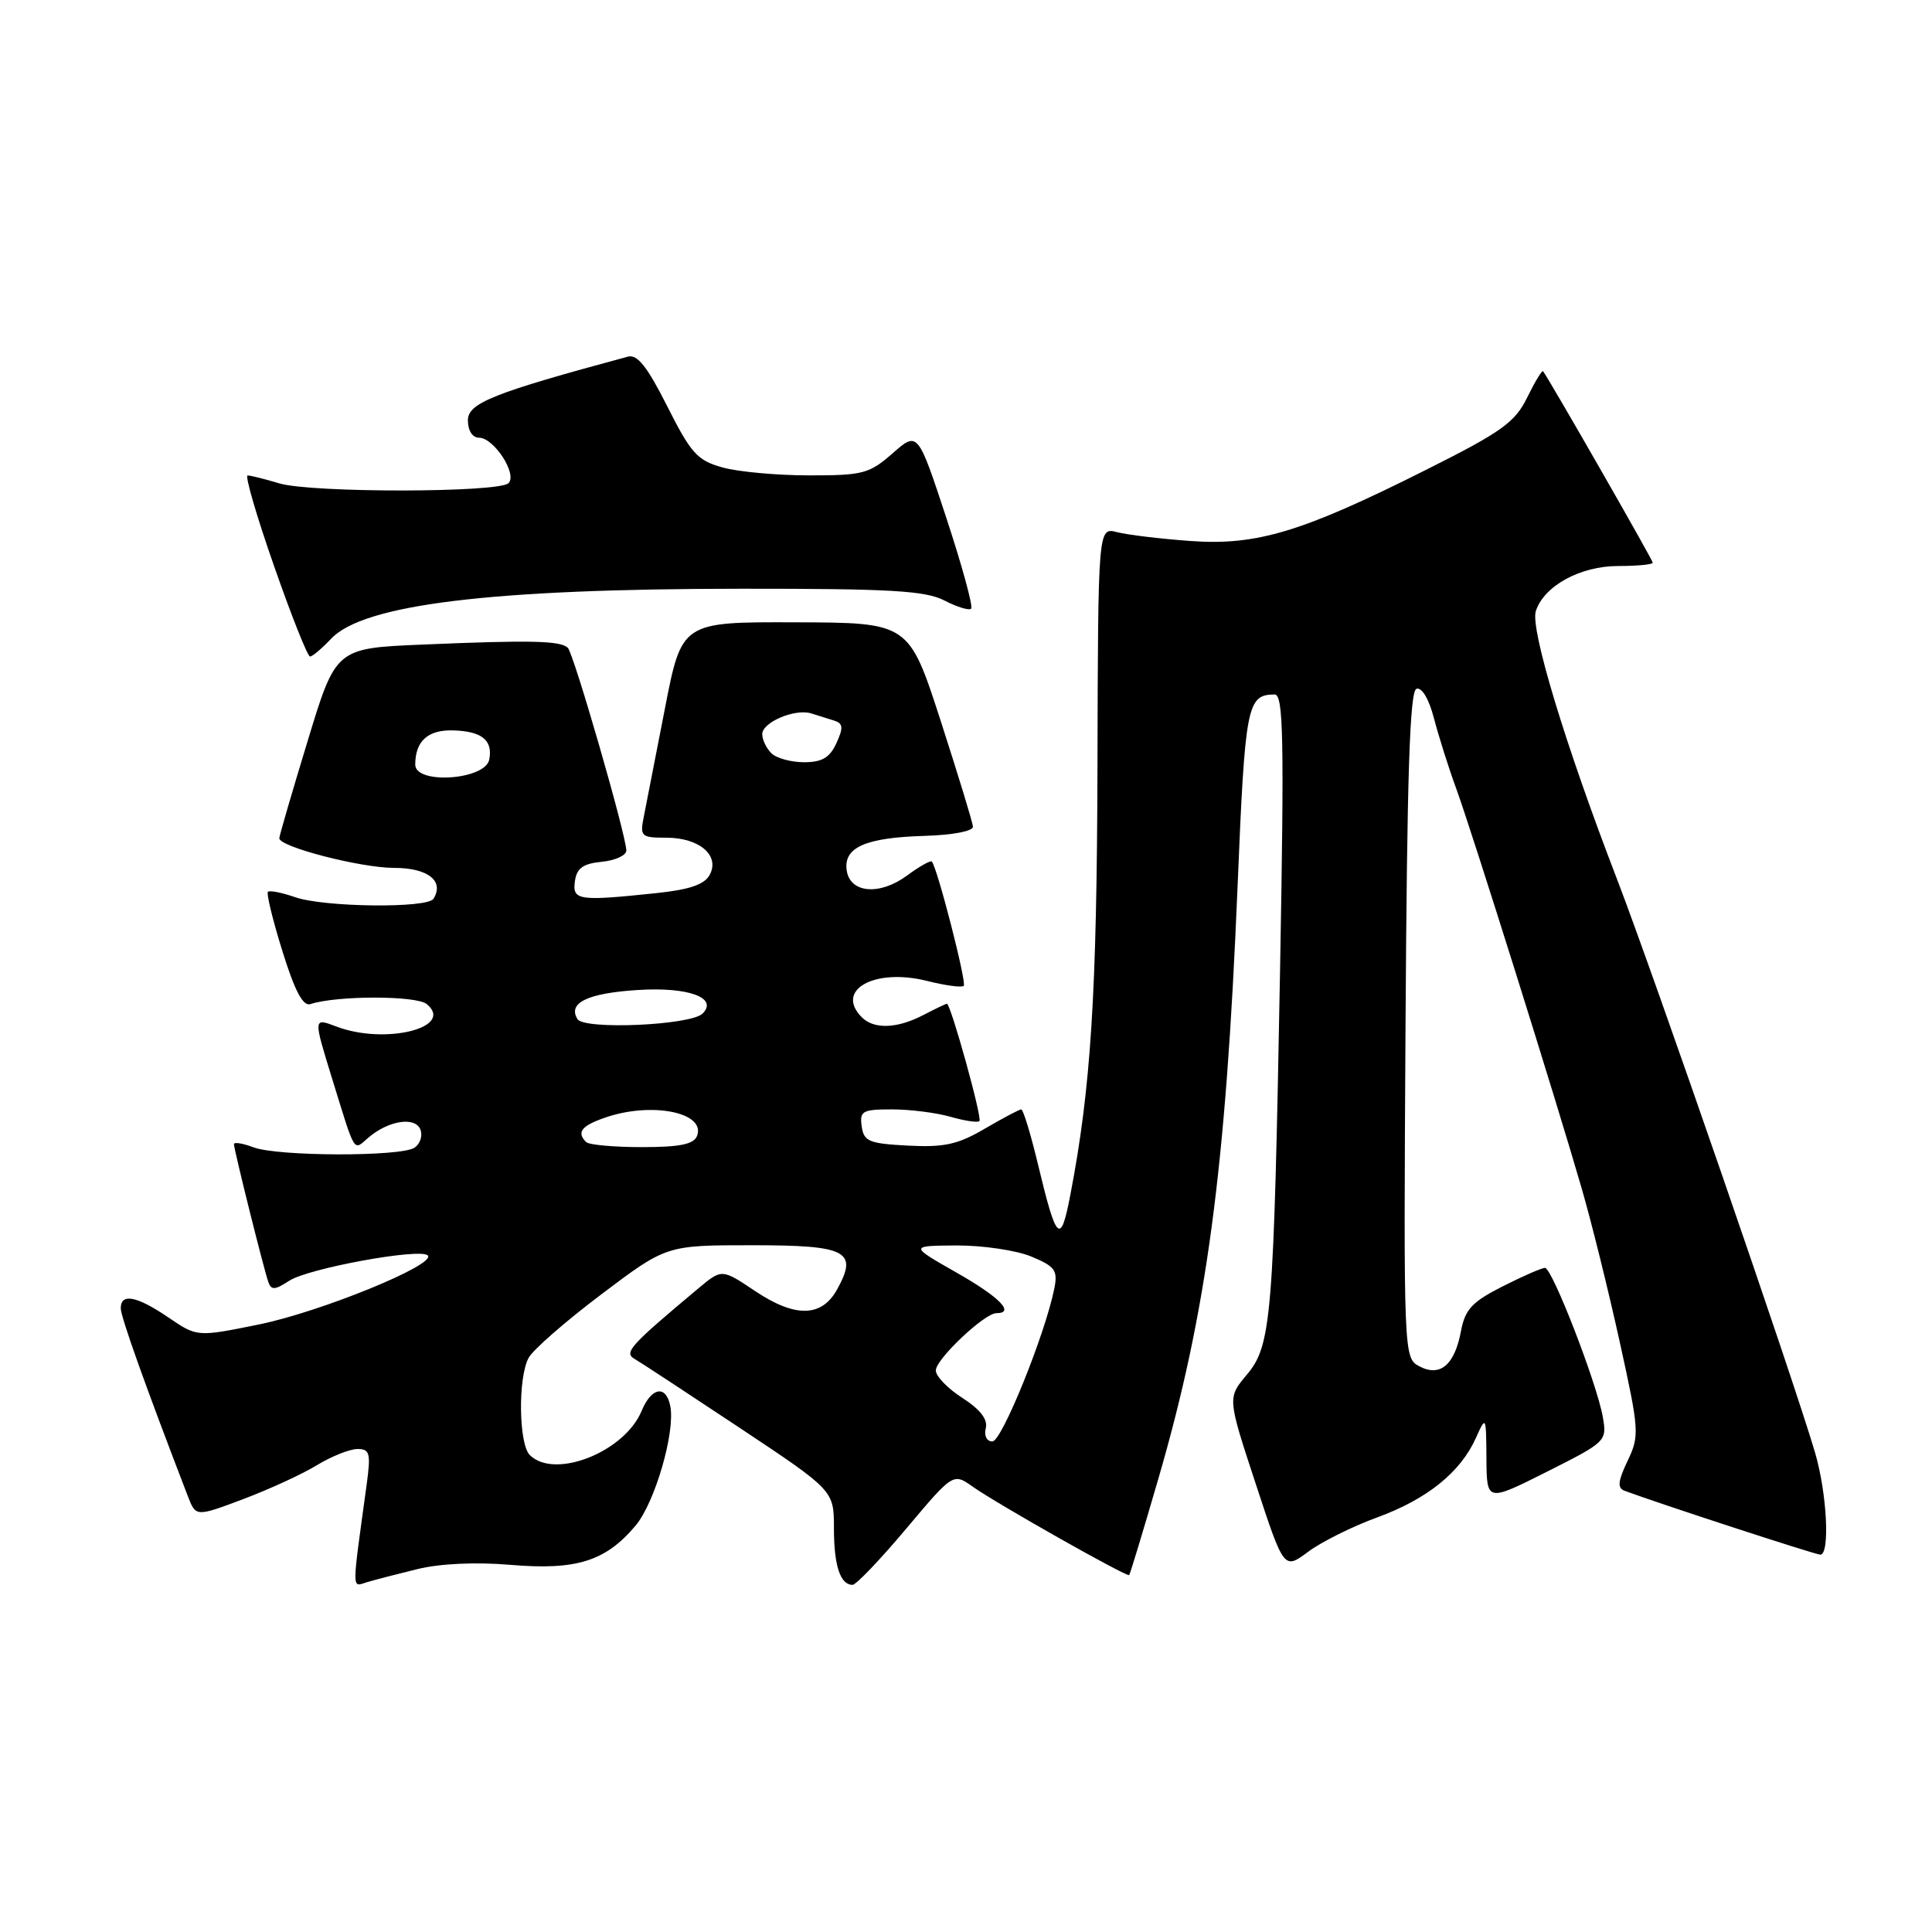 <?xml version="1.0" encoding="UTF-8" standalone="no"?>
<!DOCTYPE svg PUBLIC "-//W3C//DTD SVG 1.1//EN" "http://www.w3.org/Graphics/SVG/1.1/DTD/svg11.dtd" >
<svg xmlns="http://www.w3.org/2000/svg" xmlns:xlink="http://www.w3.org/1999/xlink" version="1.1" viewBox="0 0 256 256">
 <g >
 <path fill="currentColor"
d=" M 55.33 207.91 C 58.30 207.18 63.06 206.96 67.64 207.35 C 76.37 208.09 80.24 206.88 84.22 202.15 C 86.78 199.10 89.49 189.78 88.82 186.33 C 88.27 183.47 86.33 183.79 85.02 186.95 C 82.76 192.41 73.47 196.07 70.20 192.80 C 68.73 191.33 68.62 182.58 70.04 179.93 C 70.60 178.87 74.95 175.07 79.69 171.50 C 88.30 165.00 88.30 165.00 99.68 165.00 C 112.27 165.00 113.75 165.78 110.89 170.91 C 108.85 174.55 105.35 174.61 100.07 171.08 C 95.65 168.12 95.65 168.12 92.57 170.69 C 83.45 178.32 82.64 179.22 84.08 180.06 C 84.86 180.51 91.12 184.62 98.00 189.19 C 110.50 197.50 110.50 197.50 110.50 202.50 C 110.50 207.46 111.34 210.00 112.97 210.00 C 113.44 210.00 116.63 206.66 120.06 202.58 C 126.30 195.16 126.30 195.16 128.90 197.00 C 132.11 199.27 149.33 209.00 149.62 208.71 C 149.74 208.60 151.47 202.88 153.47 196.00 C 159.90 173.90 162.43 155.00 163.98 117.57 C 164.98 93.35 165.23 92.06 168.89 92.02 C 170.06 92.00 170.17 97.67 169.62 128.25 C 168.77 174.78 168.49 178.27 165.19 182.18 C 162.64 185.22 162.64 185.22 166.39 196.61 C 170.13 208.00 170.13 208.00 173.32 205.63 C 175.07 204.32 179.20 202.26 182.50 201.06 C 189.13 198.63 193.54 195.07 195.58 190.50 C 196.90 187.56 196.92 187.61 196.96 193.26 C 197.00 199.02 197.00 199.02 204.98 195.01 C 212.85 191.05 212.94 190.96 212.38 187.75 C 211.58 183.24 205.67 168.01 204.72 168.00 C 204.29 168.00 201.75 169.11 199.09 170.46 C 195.06 172.50 194.13 173.50 193.59 176.36 C 192.75 180.88 190.81 182.51 188.05 181.03 C 186.00 179.93 185.98 179.55 186.24 135.79 C 186.44 102.68 186.80 91.57 187.69 91.27 C 188.40 91.03 189.35 92.63 190.01 95.19 C 190.63 97.56 191.95 101.75 192.96 104.50 C 195.04 110.20 206.12 145.49 209.59 157.50 C 210.87 161.90 213.13 171.03 214.62 177.80 C 217.21 189.57 217.26 190.24 215.66 193.58 C 214.39 196.25 214.29 197.17 215.25 197.53 C 219.81 199.23 240.55 206.00 241.20 206.00 C 242.50 206.00 242.09 197.88 240.51 192.50 C 237.68 182.83 219.21 129.35 214.22 116.38 C 207.39 98.65 202.76 83.34 203.50 80.99 C 204.56 77.65 209.39 75.00 214.40 75.00 C 216.93 75.00 219.00 74.80 219.00 74.56 C 219.00 74.20 205.22 50.15 204.46 49.19 C 204.33 49.02 203.38 50.59 202.36 52.67 C 200.75 55.96 198.98 57.23 189.03 62.22 C 172.53 70.51 166.50 72.33 157.68 71.68 C 153.73 71.39 149.38 70.87 148.00 70.51 C 145.50 69.87 145.50 69.87 145.42 101.68 C 145.34 131.75 144.55 144.18 141.82 158.36 C 140.53 165.06 140.00 164.55 137.53 154.25 C 136.57 150.26 135.58 147.00 135.32 147.00 C 135.07 147.00 132.90 148.15 130.50 149.55 C 126.93 151.65 125.11 152.05 120.32 151.80 C 115.15 151.53 114.46 151.25 114.18 149.25 C 113.89 147.21 114.27 147.00 118.19 147.00 C 120.57 147.00 124.06 147.44 125.94 147.98 C 127.83 148.52 129.56 148.78 129.78 148.55 C 130.18 148.15 125.97 133.00 125.47 133.00 C 125.34 133.00 123.94 133.67 122.36 134.49 C 118.90 136.30 115.82 136.42 114.20 134.80 C 110.58 131.18 115.88 128.23 122.85 129.98 C 125.27 130.59 127.45 130.88 127.70 130.63 C 128.12 130.22 124.19 114.94 123.47 114.16 C 123.30 113.98 121.83 114.80 120.21 116.00 C 116.56 118.70 112.62 118.36 112.19 115.32 C 111.76 112.28 114.67 110.99 122.48 110.76 C 126.23 110.65 128.97 110.13 128.92 109.53 C 128.88 108.96 126.95 102.65 124.64 95.50 C 120.43 82.50 120.43 82.50 105.38 82.46 C 90.33 82.41 90.33 82.41 88.09 93.96 C 86.85 100.31 85.60 106.74 85.30 108.25 C 84.78 110.84 84.96 111.00 88.30 111.00 C 92.67 111.00 95.42 113.36 94.04 115.92 C 93.35 117.21 91.36 117.89 86.90 118.35 C 76.62 119.43 75.82 119.31 76.18 116.75 C 76.43 115.03 77.26 114.43 79.75 114.19 C 81.54 114.01 83.00 113.34 82.99 112.69 C 82.97 110.67 76.03 86.63 75.24 85.84 C 74.29 84.89 70.29 84.80 56.00 85.41 C 44.50 85.89 44.50 85.89 40.76 98.20 C 38.70 104.96 37.01 110.76 37.01 111.07 C 36.99 112.21 47.80 115.00 52.23 115.00 C 56.69 115.00 58.90 116.73 57.44 119.09 C 56.65 120.38 42.94 120.22 39.10 118.88 C 37.34 118.27 35.72 117.95 35.50 118.17 C 35.28 118.39 36.14 121.93 37.42 126.03 C 39.05 131.29 40.15 133.37 41.12 133.05 C 44.62 131.90 55.18 131.90 56.55 133.05 C 60.31 136.17 51.01 138.48 44.57 136.02 C 41.50 134.86 41.50 134.80 44.03 143.00 C 47.14 153.05 46.79 152.49 48.77 150.78 C 51.44 148.47 55.02 147.90 55.71 149.68 C 56.03 150.52 55.66 151.60 54.90 152.09 C 53.00 153.28 36.76 153.24 33.57 152.02 C 32.15 151.49 31.00 151.30 31.00 151.61 C 31.00 152.32 34.92 168.05 35.55 169.86 C 35.94 170.98 36.42 170.95 38.32 169.71 C 40.84 168.06 55.67 165.34 56.68 166.35 C 57.88 167.55 42.47 173.84 34.30 175.50 C 26.12 177.16 26.12 177.16 22.33 174.58 C 18.11 171.71 16.00 171.31 16.00 173.36 C 16.00 174.50 19.35 183.87 24.89 198.25 C 25.95 201.00 25.95 201.00 32.23 198.64 C 35.68 197.34 40.08 195.32 42.00 194.14 C 43.92 192.97 46.34 192.01 47.36 192.00 C 49.01 192.00 49.15 192.55 48.58 196.75 C 46.59 211.25 46.59 210.26 48.62 209.65 C 49.65 209.34 52.67 208.56 55.33 207.91 Z  M 43.86 84.65 C 48.15 80.08 65.05 78.02 98.30 78.01 C 118.01 78.00 122.62 78.27 125.14 79.57 C 126.82 80.44 128.41 80.92 128.68 80.65 C 128.96 80.37 127.48 74.97 125.40 68.64 C 121.61 57.14 121.61 57.14 118.27 60.07 C 115.19 62.77 114.33 63.00 107.22 62.99 C 102.97 62.99 97.81 62.52 95.74 61.94 C 92.41 61.02 91.56 60.08 88.42 53.85 C 85.76 48.57 84.45 46.91 83.19 47.26 C 65.35 52.07 62.00 53.41 62.00 55.69 C 62.00 57.06 62.60 58.00 63.48 58.00 C 65.44 58.00 68.58 62.82 67.38 64.02 C 66.10 65.30 41.25 65.32 37.01 64.05 C 35.09 63.47 33.20 63.00 32.81 63.00 C 32.43 63.00 34.00 68.40 36.31 74.99 C 38.61 81.59 40.76 86.99 41.08 86.99 C 41.39 87.00 42.64 85.94 43.86 84.65 Z  M 130.62 189.25 C 130.91 188.08 129.89 186.76 127.53 185.24 C 125.59 184.00 124.00 182.36 124.00 181.59 C 124.00 180.10 130.45 174.00 132.03 174.00 C 134.54 174.00 132.44 171.86 126.75 168.63 C 120.50 165.07 120.50 165.07 126.78 165.03 C 130.24 165.02 134.68 165.68 136.66 166.50 C 139.82 167.82 140.18 168.33 139.70 170.75 C 138.48 176.82 132.74 191.00 131.50 191.00 C 130.75 191.00 130.37 190.25 130.62 189.25 Z  M 77.67 151.33 C 76.37 150.04 77.03 149.18 80.15 148.10 C 86.30 145.95 93.56 147.39 92.36 150.52 C 91.93 151.62 90.09 152.00 85.06 152.00 C 81.36 152.00 78.03 151.70 77.67 151.33 Z  M 76.52 135.04 C 75.19 132.89 77.86 131.60 84.51 131.18 C 91.20 130.75 95.19 132.21 93.10 134.30 C 91.54 135.86 77.42 136.48 76.52 135.04 Z  M 55.02 101.30 C 55.04 98.18 56.70 96.69 60.04 96.78 C 63.85 96.89 65.32 98.08 64.83 100.64 C 64.32 103.36 54.99 103.99 55.02 101.30 Z  M 102.20 99.80 C 101.54 99.14 101.00 98.00 101.00 97.28 C 101.00 95.70 105.35 93.86 107.49 94.53 C 108.32 94.79 109.67 95.21 110.49 95.47 C 111.72 95.85 111.78 96.39 110.83 98.47 C 109.95 100.39 108.93 101.00 106.54 101.00 C 104.81 101.00 102.86 100.46 102.20 99.80 Z "/>
</g>
</svg>